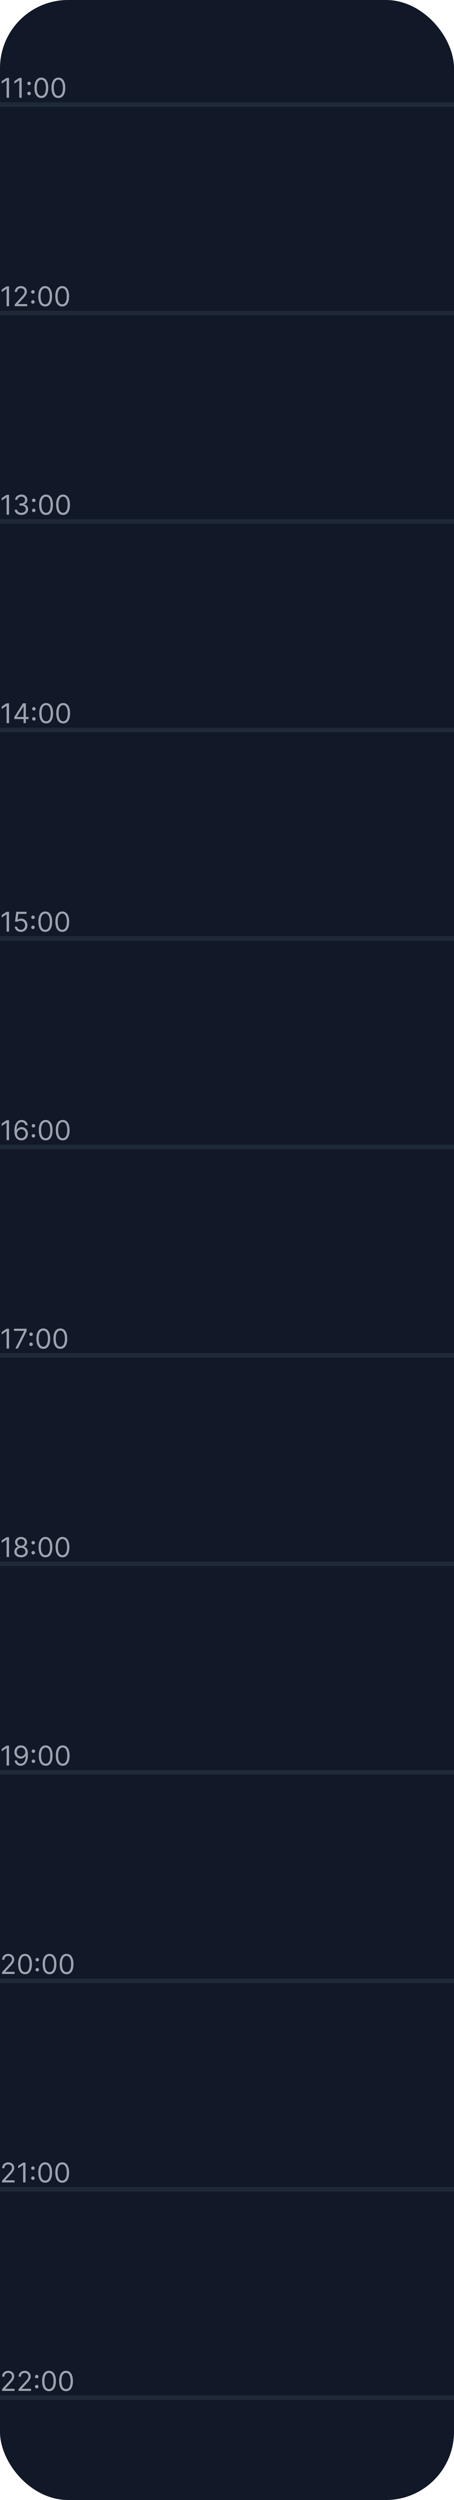 <svg width="200" height="1100" viewBox="0 0 200 1100" fill="none" xmlns="http://www.w3.org/2000/svg">
<g clip-path="url(#clip0_1_2)">
<rect width="200" height="1100" rx="30" fill="#111827"/>
<line y1="46" x2="200" y2="46" stroke="#1F2937" stroke-width="2"/>
<path d="M3.972 34.273V43H2.915V35.381H2.864L0.733 36.795V35.722L2.915 34.273H3.972ZM9.55 34.273V43H8.493V35.381H8.442L6.311 36.795V35.722L8.493 34.273H9.55ZM12.81 41.883C12.599 41.883 12.419 41.808 12.268 41.658C12.118 41.507 12.043 41.327 12.043 41.117C12.043 40.906 12.118 40.726 12.268 40.575C12.419 40.425 12.599 40.349 12.81 40.349C13.02 40.349 13.2 40.425 13.351 40.575C13.501 40.726 13.577 40.906 13.577 41.117C13.577 41.256 13.541 41.383 13.47 41.5C13.402 41.617 13.31 41.71 13.193 41.781C13.079 41.849 12.952 41.883 12.81 41.883ZM12.81 37.469C12.599 37.469 12.419 37.394 12.268 37.243C12.118 37.092 12.043 36.912 12.043 36.702C12.043 36.492 12.118 36.311 12.268 36.16C12.419 36.01 12.599 35.935 12.81 35.935C13.02 35.935 13.2 36.01 13.351 36.16C13.501 36.311 13.577 36.492 13.577 36.702C13.577 36.841 13.541 36.969 13.47 37.085C13.402 37.202 13.31 37.295 13.193 37.367C13.079 37.435 12.952 37.469 12.81 37.469ZM18.211 43.119C17.569 43.119 17.022 42.945 16.57 42.595C16.119 42.243 15.773 41.733 15.535 41.065C15.296 40.395 15.177 39.585 15.177 38.636C15.177 37.693 15.296 36.888 15.535 36.22C15.776 35.55 16.123 35.038 16.575 34.686C17.029 34.331 17.575 34.153 18.211 34.153C18.847 34.153 19.391 34.331 19.843 34.686C20.298 35.038 20.644 35.55 20.883 36.22C21.124 36.888 21.245 37.693 21.245 38.636C21.245 39.585 21.126 40.395 20.887 41.065C20.648 41.733 20.303 42.243 19.852 42.595C19.4 42.945 18.853 43.119 18.211 43.119ZM18.211 42.182C18.847 42.182 19.342 41.875 19.694 41.261C20.046 40.648 20.222 39.773 20.222 38.636C20.222 37.881 20.141 37.237 19.979 36.706C19.82 36.175 19.59 35.77 19.289 35.492C18.991 35.213 18.631 35.074 18.211 35.074C17.58 35.074 17.087 35.385 16.732 36.007C16.377 36.626 16.2 37.503 16.2 38.636C16.2 39.392 16.279 40.034 16.438 40.562C16.597 41.091 16.826 41.493 17.124 41.769C17.425 42.044 17.788 42.182 18.211 42.182ZM25.711 43.119C25.069 43.119 24.522 42.945 24.07 42.595C23.619 42.243 23.273 41.733 23.035 41.065C22.796 40.395 22.677 39.585 22.677 38.636C22.677 37.693 22.796 36.888 23.035 36.22C23.276 35.55 23.623 35.038 24.075 34.686C24.529 34.331 25.075 34.153 25.711 34.153C26.347 34.153 26.891 34.331 27.343 34.686C27.798 35.038 28.144 35.55 28.383 36.22C28.624 36.888 28.745 37.693 28.745 38.636C28.745 39.585 28.626 40.395 28.387 41.065C28.148 41.733 27.803 42.243 27.352 42.595C26.9 42.945 26.353 43.119 25.711 43.119ZM25.711 42.182C26.347 42.182 26.842 41.875 27.194 41.261C27.546 40.648 27.722 39.773 27.722 38.636C27.722 37.881 27.641 37.237 27.479 36.706C27.32 36.175 27.09 35.77 26.789 35.492C26.491 35.213 26.131 35.074 25.711 35.074C25.08 35.074 24.587 35.385 24.232 36.007C23.877 36.626 23.7 37.503 23.7 38.636C23.7 39.392 23.779 40.034 23.938 40.562C24.097 41.091 24.326 41.493 24.624 41.769C24.925 42.044 25.288 42.182 25.711 42.182Z" fill="#9CA3AF"/>
<line y1="137.727" x2="200" y2="137.727" stroke="#1F2937" stroke-width="2"/>
<path d="M3.972 126V134.727H2.915V127.108H2.864L0.733 128.523V127.449L2.915 126H3.972ZM6.482 134.727V133.96L9.362 130.807C9.7 130.437 9.979 130.116 10.197 129.844C10.416 129.568 10.578 129.31 10.683 129.068C10.791 128.824 10.845 128.568 10.845 128.301C10.845 127.994 10.771 127.729 10.624 127.504C10.479 127.28 10.28 127.107 10.027 126.984C9.774 126.862 9.49 126.801 9.175 126.801C8.839 126.801 8.547 126.871 8.297 127.01C8.05 127.146 7.858 127.338 7.722 127.585C7.588 127.832 7.521 128.122 7.521 128.455H6.516C6.516 127.943 6.634 127.494 6.869 127.108C7.105 126.722 7.426 126.42 7.832 126.205C8.241 125.989 8.7 125.881 9.209 125.881C9.72 125.881 10.173 125.989 10.568 126.205C10.963 126.42 11.273 126.712 11.497 127.078C11.722 127.445 11.834 127.852 11.834 128.301C11.834 128.622 11.776 128.936 11.659 129.243C11.546 129.547 11.347 129.886 11.062 130.261C10.781 130.634 10.391 131.088 9.891 131.625L7.93 133.722V133.79H11.987V134.727H6.482ZM14.497 133.611C14.287 133.611 14.107 133.536 13.956 133.385C13.805 133.234 13.73 133.054 13.73 132.844C13.73 132.634 13.805 132.453 13.956 132.303C14.107 132.152 14.287 132.077 14.497 132.077C14.707 132.077 14.888 132.152 15.038 132.303C15.189 132.453 15.264 132.634 15.264 132.844C15.264 132.983 15.229 133.111 15.158 133.227C15.089 133.344 14.997 133.437 14.881 133.509C14.767 133.577 14.639 133.611 14.497 133.611ZM14.497 129.196C14.287 129.196 14.107 129.121 13.956 128.97C13.805 128.82 13.73 128.639 13.73 128.429C13.73 128.219 13.805 128.038 13.956 127.888C14.107 127.737 14.287 127.662 14.497 127.662C14.707 127.662 14.888 127.737 15.038 127.888C15.189 128.038 15.264 128.219 15.264 128.429C15.264 128.568 15.229 128.696 15.158 128.812C15.089 128.929 14.997 129.023 14.881 129.094C14.767 129.162 14.639 129.196 14.497 129.196ZM19.898 134.847C19.256 134.847 18.709 134.672 18.258 134.322C17.806 133.97 17.461 133.46 17.222 132.793C16.984 132.122 16.864 131.312 16.864 130.364C16.864 129.42 16.984 128.615 17.222 127.947C17.464 127.277 17.81 126.766 18.262 126.413C18.717 126.058 19.262 125.881 19.898 125.881C20.535 125.881 21.079 126.058 21.53 126.413C21.985 126.766 22.332 127.277 22.57 127.947C22.812 128.615 22.933 129.42 22.933 130.364C22.933 131.312 22.813 132.122 22.575 132.793C22.336 133.46 21.991 133.97 21.539 134.322C21.087 134.672 20.541 134.847 19.898 134.847ZM19.898 133.909C20.535 133.909 21.029 133.602 21.381 132.989C21.734 132.375 21.91 131.5 21.91 130.364C21.91 129.608 21.829 128.964 21.667 128.433C21.508 127.902 21.278 127.497 20.977 127.219C20.678 126.94 20.319 126.801 19.898 126.801C19.268 126.801 18.775 127.112 18.42 127.734C18.065 128.354 17.887 129.23 17.887 130.364C17.887 131.119 17.967 131.761 18.126 132.29C18.285 132.818 18.514 133.22 18.812 133.496C19.113 133.771 19.475 133.909 19.898 133.909ZM27.398 134.847C26.756 134.847 26.209 134.672 25.758 134.322C25.306 133.97 24.961 133.46 24.722 132.793C24.484 132.122 24.364 131.312 24.364 130.364C24.364 129.42 24.484 128.615 24.722 127.947C24.964 127.277 25.31 126.766 25.762 126.413C26.217 126.058 26.762 125.881 27.398 125.881C28.035 125.881 28.579 126.058 29.03 126.413C29.485 126.766 29.832 127.277 30.07 127.947C30.312 128.615 30.433 129.42 30.433 130.364C30.433 131.312 30.313 132.122 30.075 132.793C29.836 133.46 29.491 133.97 29.039 134.322C28.587 134.672 28.041 134.847 27.398 134.847ZM27.398 133.909C28.035 133.909 28.529 133.602 28.881 132.989C29.234 132.375 29.41 131.5 29.41 130.364C29.41 129.608 29.329 128.964 29.167 128.433C29.008 127.902 28.778 127.497 28.477 127.219C28.178 126.94 27.819 126.801 27.398 126.801C26.768 126.801 26.275 127.112 25.92 127.734C25.565 128.354 25.387 129.23 25.387 130.364C25.387 131.119 25.467 131.761 25.626 132.29C25.785 132.818 26.014 133.22 26.312 133.496C26.613 133.771 26.975 133.909 27.398 133.909Z" fill="#9CA3AF"/>
<line y1="229.455" x2="200" y2="229.455" stroke="#1F2937" stroke-width="2"/>
<path d="M3.972 217.727V226.455H2.915V218.835H2.864L0.733 220.25V219.176L2.915 217.727H3.972ZM9.43 226.574C8.868 226.574 8.366 226.477 7.926 226.284C7.489 226.091 7.141 225.822 6.882 225.479C6.626 225.132 6.487 224.73 6.464 224.273H7.538C7.561 224.554 7.658 224.797 7.828 225.001C7.999 225.203 8.222 225.359 8.497 225.47C8.773 225.581 9.078 225.636 9.413 225.636C9.788 225.636 10.121 225.571 10.411 225.44C10.7 225.31 10.928 225.128 11.092 224.895C11.257 224.662 11.339 224.392 11.339 224.085C11.339 223.764 11.26 223.482 11.101 223.237C10.942 222.99 10.709 222.797 10.402 222.658C10.095 222.518 9.72 222.449 9.277 222.449H8.578V221.511H9.277C9.624 221.511 9.928 221.449 10.189 221.324C10.453 221.199 10.659 221.023 10.807 220.795C10.957 220.568 11.033 220.301 11.033 219.994C11.033 219.699 10.967 219.442 10.837 219.223C10.706 219.004 10.521 218.834 10.283 218.712C10.047 218.589 9.768 218.528 9.447 218.528C9.146 218.528 8.862 218.584 8.595 218.695C8.331 218.803 8.115 218.96 7.947 219.168C7.78 219.372 7.689 219.619 7.675 219.909H6.652C6.669 219.452 6.807 219.051 7.065 218.707C7.324 218.361 7.662 218.091 8.08 217.898C8.5 217.705 8.962 217.608 9.464 217.608C10.004 217.608 10.467 217.717 10.854 217.936C11.24 218.152 11.537 218.437 11.744 218.793C11.952 219.148 12.055 219.531 12.055 219.943C12.055 220.435 11.926 220.854 11.668 221.2C11.412 221.547 11.064 221.787 10.624 221.92V221.989C11.175 222.08 11.605 222.314 11.915 222.692C12.224 223.067 12.379 223.531 12.379 224.085C12.379 224.56 12.25 224.986 11.992 225.364C11.736 225.739 11.386 226.034 10.943 226.25C10.5 226.466 9.996 226.574 9.43 226.574ZM14.872 225.338C14.662 225.338 14.482 225.263 14.331 225.112C14.18 224.962 14.105 224.781 14.105 224.571C14.105 224.361 14.18 224.18 14.331 224.03C14.482 223.879 14.662 223.804 14.872 223.804C15.082 223.804 15.263 223.879 15.413 224.03C15.564 224.18 15.639 224.361 15.639 224.571C15.639 224.71 15.604 224.838 15.533 224.955C15.464 225.071 15.372 225.165 15.256 225.236C15.142 225.304 15.014 225.338 14.872 225.338ZM14.872 220.923C14.662 220.923 14.482 220.848 14.331 220.697C14.18 220.547 14.105 220.366 14.105 220.156C14.105 219.946 14.18 219.766 14.331 219.615C14.482 219.464 14.662 219.389 14.872 219.389C15.082 219.389 15.263 219.464 15.413 219.615C15.564 219.766 15.639 219.946 15.639 220.156C15.639 220.295 15.604 220.423 15.533 220.54C15.464 220.656 15.372 220.75 15.256 220.821C15.142 220.889 15.014 220.923 14.872 220.923ZM20.273 226.574C19.631 226.574 19.084 226.399 18.633 226.05C18.181 225.697 17.836 225.187 17.597 224.52C17.359 223.849 17.239 223.04 17.239 222.091C17.239 221.148 17.359 220.342 17.597 219.675C17.839 219.004 18.185 218.493 18.637 218.141C19.092 217.786 19.637 217.608 20.273 217.608C20.91 217.608 21.454 217.786 21.905 218.141C22.36 218.493 22.707 219.004 22.945 219.675C23.187 220.342 23.308 221.148 23.308 222.091C23.308 223.04 23.188 223.849 22.95 224.52C22.711 225.187 22.366 225.697 21.914 226.05C21.462 226.399 20.916 226.574 20.273 226.574ZM20.273 225.636C20.91 225.636 21.404 225.33 21.756 224.716C22.109 224.102 22.285 223.227 22.285 222.091C22.285 221.335 22.204 220.692 22.042 220.161C21.883 219.629 21.653 219.224 21.352 218.946C21.053 218.668 20.694 218.528 20.273 218.528C19.643 218.528 19.15 218.839 18.795 219.462C18.44 220.081 18.262 220.957 18.262 222.091C18.262 222.847 18.342 223.489 18.501 224.017C18.66 224.545 18.889 224.947 19.187 225.223C19.488 225.499 19.85 225.636 20.273 225.636ZM27.773 226.574C27.131 226.574 26.584 226.399 26.133 226.05C25.681 225.697 25.336 225.187 25.097 224.52C24.859 223.849 24.739 223.04 24.739 222.091C24.739 221.148 24.859 220.342 25.097 219.675C25.339 219.004 25.685 218.493 26.137 218.141C26.592 217.786 27.137 217.608 27.773 217.608C28.41 217.608 28.954 217.786 29.405 218.141C29.86 218.493 30.207 219.004 30.445 219.675C30.687 220.342 30.808 221.148 30.808 222.091C30.808 223.04 30.688 223.849 30.45 224.52C30.211 225.187 29.866 225.697 29.414 226.05C28.962 226.399 28.416 226.574 27.773 226.574ZM27.773 225.636C28.41 225.636 28.904 225.33 29.256 224.716C29.609 224.102 29.785 223.227 29.785 222.091C29.785 221.335 29.704 220.692 29.542 220.161C29.383 219.629 29.153 219.224 28.852 218.946C28.553 218.668 28.194 218.528 27.773 218.528C27.143 218.528 26.65 218.839 26.295 219.462C25.94 220.081 25.762 220.957 25.762 222.091C25.762 222.847 25.842 223.489 26.001 224.017C26.16 224.545 26.389 224.947 26.687 225.223C26.988 225.499 27.35 225.636 27.773 225.636Z" fill="#9CA3AF"/>
<line y1="321.182" x2="200" y2="321.182" stroke="#1F2937" stroke-width="2"/>
<path d="M3.972 309.455V318.182H2.915V310.563H2.864L0.733 311.977V310.903L2.915 309.455H3.972ZM6.277 316.392V315.523L10.112 309.455H10.743V310.801H10.317L7.419 315.386V315.455H12.584V316.392H6.277ZM10.385 318.182V316.128V315.723V309.455H11.391V318.182H10.385ZM14.931 317.065C14.72 317.065 14.54 316.99 14.39 316.839C14.239 316.689 14.164 316.509 14.164 316.298C14.164 316.088 14.239 315.908 14.39 315.757C14.54 315.607 14.72 315.531 14.931 315.531C15.141 315.531 15.321 315.607 15.472 315.757C15.623 315.908 15.698 316.088 15.698 316.298C15.698 316.438 15.662 316.565 15.591 316.682C15.523 316.798 15.431 316.892 15.314 316.963C15.201 317.031 15.073 317.065 14.931 317.065ZM14.931 312.651C14.72 312.651 14.54 312.575 14.39 312.425C14.239 312.274 14.164 312.094 14.164 311.884C14.164 311.673 14.239 311.493 14.39 311.342C14.54 311.192 14.72 311.116 14.931 311.116C15.141 311.116 15.321 311.192 15.472 311.342C15.623 311.493 15.698 311.673 15.698 311.884C15.698 312.023 15.662 312.151 15.591 312.267C15.523 312.384 15.431 312.477 15.314 312.548C15.201 312.616 15.073 312.651 14.931 312.651ZM20.332 318.301C19.69 318.301 19.143 318.126 18.691 317.777C18.24 317.425 17.895 316.915 17.656 316.247C17.417 315.577 17.298 314.767 17.298 313.818C17.298 312.875 17.417 312.07 17.656 311.402C17.897 310.732 18.244 310.22 18.696 309.868C19.15 309.513 19.696 309.335 20.332 309.335C20.968 309.335 21.512 309.513 21.964 309.868C22.419 310.22 22.765 310.732 23.004 311.402C23.245 312.07 23.366 312.875 23.366 313.818C23.366 314.767 23.247 315.577 23.008 316.247C22.77 316.915 22.424 317.425 21.973 317.777C21.521 318.126 20.974 318.301 20.332 318.301ZM20.332 317.364C20.968 317.364 21.463 317.057 21.815 316.443C22.167 315.83 22.343 314.955 22.343 313.818C22.343 313.063 22.262 312.419 22.101 311.888C21.941 311.357 21.711 310.952 21.41 310.673C21.112 310.395 20.753 310.256 20.332 310.256C19.701 310.256 19.209 310.567 18.853 311.189C18.498 311.808 18.321 312.685 18.321 313.818C18.321 314.574 18.4 315.216 18.559 315.744C18.718 316.273 18.947 316.675 19.245 316.95C19.547 317.226 19.909 317.364 20.332 317.364ZM27.832 318.301C27.19 318.301 26.643 318.126 26.191 317.777C25.74 317.425 25.395 316.915 25.156 316.247C24.917 315.577 24.798 314.767 24.798 313.818C24.798 312.875 24.917 312.07 25.156 311.402C25.397 310.732 25.744 310.22 26.196 309.868C26.65 309.513 27.196 309.335 27.832 309.335C28.468 309.335 29.012 309.513 29.464 309.868C29.919 310.22 30.265 310.732 30.504 311.402C30.745 312.07 30.866 312.875 30.866 313.818C30.866 314.767 30.747 315.577 30.508 316.247C30.27 316.915 29.924 317.425 29.473 317.777C29.021 318.126 28.474 318.301 27.832 318.301ZM27.832 317.364C28.468 317.364 28.963 317.057 29.315 316.443C29.667 315.83 29.843 314.955 29.843 313.818C29.843 313.063 29.762 312.419 29.601 311.888C29.441 311.357 29.211 310.952 28.91 310.673C28.612 310.395 28.253 310.256 27.832 310.256C27.201 310.256 26.709 310.567 26.353 311.189C25.998 311.808 25.821 312.685 25.821 313.818C25.821 314.574 25.9 315.216 26.059 315.744C26.218 316.273 26.447 316.675 26.745 316.95C27.047 317.226 27.409 317.364 27.832 317.364Z" fill="#9CA3AF"/>
<line y1="412.909" x2="200" y2="412.909" stroke="#1F2937" stroke-width="2"/>
<path d="M3.972 401.182V409.909H2.915V402.29H2.864L0.733 403.705V402.631L2.915 401.182H3.972ZM9.209 410.028C8.709 410.028 8.259 409.929 7.858 409.73C7.457 409.531 7.136 409.259 6.895 408.912C6.653 408.565 6.521 408.17 6.499 407.727H7.521C7.561 408.122 7.74 408.449 8.058 408.707C8.379 408.963 8.763 409.091 9.209 409.091C9.567 409.091 9.885 409.007 10.163 408.839C10.445 408.672 10.665 408.442 10.824 408.149C10.986 407.854 11.067 407.52 11.067 407.148C11.067 406.767 10.983 406.428 10.815 406.129C10.651 405.828 10.423 405.591 10.133 405.418C9.844 405.244 9.513 405.156 9.141 405.153C8.874 405.151 8.599 405.192 8.318 405.277C8.037 405.359 7.805 405.466 7.624 405.597L6.635 405.477L7.163 401.182H11.697V402.119H8.05L7.743 404.693H7.794C7.973 404.551 8.197 404.433 8.467 404.339C8.737 404.246 9.018 404.199 9.311 404.199C9.845 404.199 10.321 404.327 10.739 404.582C11.159 404.835 11.489 405.182 11.727 405.622C11.969 406.062 12.089 406.565 12.089 407.131C12.089 407.687 11.964 408.185 11.714 408.622C11.467 409.057 11.126 409.401 10.692 409.653C10.257 409.903 9.763 410.028 9.209 410.028ZM14.532 408.793C14.322 408.793 14.142 408.717 13.991 408.567C13.841 408.416 13.765 408.236 13.765 408.026C13.765 407.815 13.841 407.635 13.991 407.484C14.142 407.334 14.322 407.259 14.532 407.259C14.742 407.259 14.923 407.334 15.073 407.484C15.224 407.635 15.299 407.815 15.299 408.026C15.299 408.165 15.264 408.293 15.193 408.409C15.125 408.526 15.032 408.619 14.916 408.69C14.802 408.759 14.674 408.793 14.532 408.793ZM14.532 404.378C14.322 404.378 14.142 404.303 13.991 404.152C13.841 404.001 13.765 403.821 13.765 403.611C13.765 403.401 13.841 403.22 13.991 403.07C14.142 402.919 14.322 402.844 14.532 402.844C14.742 402.844 14.923 402.919 15.073 403.07C15.224 403.22 15.299 403.401 15.299 403.611C15.299 403.75 15.264 403.878 15.193 403.994C15.125 404.111 15.032 404.205 14.916 404.276C14.802 404.344 14.674 404.378 14.532 404.378ZM19.934 410.028C19.291 410.028 18.745 409.854 18.293 409.504C17.841 409.152 17.496 408.642 17.258 407.974C17.019 407.304 16.899 406.494 16.899 405.545C16.899 404.602 17.019 403.797 17.258 403.129C17.499 402.459 17.846 401.947 18.297 401.595C18.752 401.24 19.297 401.062 19.934 401.062C20.57 401.062 21.114 401.24 21.566 401.595C22.02 401.947 22.367 402.459 22.605 403.129C22.847 403.797 22.968 404.602 22.968 405.545C22.968 406.494 22.848 407.304 22.61 407.974C22.371 408.642 22.026 409.152 21.574 409.504C21.122 409.854 20.576 410.028 19.934 410.028ZM19.934 409.091C20.57 409.091 21.064 408.784 21.416 408.17C21.769 407.557 21.945 406.682 21.945 405.545C21.945 404.79 21.864 404.146 21.702 403.615C21.543 403.084 21.313 402.679 21.012 402.401C20.713 402.122 20.354 401.983 19.934 401.983C19.303 401.983 18.81 402.294 18.455 402.916C18.1 403.536 17.922 404.412 17.922 405.545C17.922 406.301 18.002 406.943 18.161 407.472C18.32 408 18.549 408.402 18.847 408.678C19.148 408.953 19.51 409.091 19.934 409.091ZM27.434 410.028C26.791 410.028 26.245 409.854 25.793 409.504C25.341 409.152 24.996 408.642 24.758 407.974C24.519 407.304 24.399 406.494 24.399 405.545C24.399 404.602 24.519 403.797 24.758 403.129C24.999 402.459 25.346 401.947 25.797 401.595C26.252 401.24 26.797 401.062 27.434 401.062C28.07 401.062 28.614 401.24 29.066 401.595C29.52 401.947 29.867 402.459 30.105 403.129C30.347 403.797 30.468 404.602 30.468 405.545C30.468 406.494 30.348 407.304 30.11 407.974C29.871 408.642 29.526 409.152 29.074 409.504C28.622 409.854 28.076 410.028 27.434 410.028ZM27.434 409.091C28.07 409.091 28.564 408.784 28.916 408.17C29.269 407.557 29.445 406.682 29.445 405.545C29.445 404.79 29.364 404.146 29.202 403.615C29.043 403.084 28.813 402.679 28.512 402.401C28.213 402.122 27.854 401.983 27.434 401.983C26.803 401.983 26.31 402.294 25.955 402.916C25.6 403.536 25.422 404.412 25.422 405.545C25.422 406.301 25.502 406.943 25.661 407.472C25.82 408 26.049 408.402 26.347 408.678C26.648 408.953 27.01 409.091 27.434 409.091Z" fill="#9CA3AF"/>
<line y1="504.636" x2="200" y2="504.636" stroke="#1F2937" stroke-width="2"/>
<path d="M3.972 492.909V501.636H2.915V494.017H2.864L0.733 495.432V494.358L2.915 492.909H3.972ZM9.379 501.756C9.021 501.75 8.663 501.682 8.305 501.551C7.947 501.42 7.621 501.2 7.325 500.891C7.03 500.578 6.793 500.156 6.614 499.625C6.435 499.091 6.345 498.42 6.345 497.614C6.345 496.841 6.418 496.156 6.562 495.56C6.707 494.96 6.918 494.456 7.193 494.047C7.469 493.635 7.801 493.322 8.19 493.109C8.582 492.896 9.024 492.79 9.516 492.79C10.004 492.79 10.439 492.888 10.82 493.084C11.203 493.277 11.516 493.547 11.757 493.893C11.999 494.24 12.155 494.639 12.226 495.091H11.186C11.089 494.699 10.902 494.374 10.624 494.115C10.345 493.857 9.976 493.727 9.516 493.727C8.839 493.727 8.307 494.021 7.918 494.609C7.531 495.197 7.337 496.023 7.334 497.085H7.402C7.561 496.844 7.75 496.638 7.969 496.467C8.19 496.294 8.435 496.161 8.702 496.067C8.969 495.973 9.251 495.926 9.55 495.926C10.05 495.926 10.507 496.051 10.922 496.301C11.337 496.548 11.669 496.891 11.919 497.328C12.169 497.763 12.294 498.261 12.294 498.824C12.294 499.364 12.173 499.858 11.932 500.307C11.69 500.753 11.351 501.108 10.913 501.372C10.479 501.634 9.967 501.761 9.379 501.756ZM9.379 500.818C9.737 500.818 10.058 500.729 10.342 500.55C10.629 500.371 10.855 500.131 11.02 499.83C11.188 499.528 11.271 499.193 11.271 498.824C11.271 498.463 11.19 498.135 11.028 497.839C10.869 497.541 10.649 497.304 10.368 497.128C10.089 496.952 9.771 496.864 9.413 496.864C9.143 496.864 8.892 496.918 8.659 497.026C8.426 497.131 8.222 497.276 8.045 497.46C7.872 497.645 7.736 497.857 7.636 498.095C7.537 498.331 7.487 498.58 7.487 498.841C7.487 499.187 7.568 499.511 7.73 499.812C7.895 500.114 8.119 500.357 8.403 500.541C8.69 500.726 9.016 500.818 9.379 500.818ZM14.72 500.52C14.51 500.52 14.329 500.445 14.179 500.294C14.028 500.143 13.953 499.963 13.953 499.753C13.953 499.543 14.028 499.362 14.179 499.212C14.329 499.061 14.51 498.986 14.72 498.986C14.93 498.986 15.11 499.061 15.261 499.212C15.412 499.362 15.487 499.543 15.487 499.753C15.487 499.892 15.451 500.02 15.38 500.136C15.312 500.253 15.22 500.347 15.103 500.418C14.99 500.486 14.862 500.52 14.72 500.52ZM14.72 496.105C14.51 496.105 14.329 496.03 14.179 495.879C14.028 495.729 13.953 495.548 13.953 495.338C13.953 495.128 14.028 494.947 14.179 494.797C14.329 494.646 14.51 494.571 14.72 494.571C14.93 494.571 15.11 494.646 15.261 494.797C15.412 494.947 15.487 495.128 15.487 495.338C15.487 495.477 15.451 495.605 15.38 495.722C15.312 495.838 15.22 495.932 15.103 496.003C14.99 496.071 14.862 496.105 14.72 496.105ZM20.121 501.756C19.479 501.756 18.932 501.581 18.48 501.232C18.029 500.879 17.684 500.369 17.445 499.702C17.206 499.031 17.087 498.222 17.087 497.273C17.087 496.33 17.206 495.524 17.445 494.857C17.686 494.186 18.033 493.675 18.485 493.322C18.939 492.967 19.485 492.79 20.121 492.79C20.758 492.79 21.302 492.967 21.753 493.322C22.208 493.675 22.554 494.186 22.793 494.857C23.034 495.524 23.155 496.33 23.155 497.273C23.155 498.222 23.036 499.031 22.797 499.702C22.559 500.369 22.213 500.879 21.762 501.232C21.31 501.581 20.763 501.756 20.121 501.756ZM20.121 500.818C20.758 500.818 21.252 500.511 21.604 499.898C21.956 499.284 22.133 498.409 22.133 497.273C22.133 496.517 22.052 495.874 21.89 495.342C21.73 494.811 21.5 494.406 21.199 494.128C20.901 493.849 20.541 493.71 20.121 493.71C19.49 493.71 18.997 494.021 18.642 494.643C18.287 495.263 18.11 496.139 18.11 497.273C18.11 498.028 18.189 498.67 18.348 499.199C18.508 499.727 18.736 500.129 19.034 500.405C19.336 500.68 19.698 500.818 20.121 500.818ZM27.621 501.756C26.979 501.756 26.432 501.581 25.98 501.232C25.529 500.879 25.184 500.369 24.945 499.702C24.706 499.031 24.587 498.222 24.587 497.273C24.587 496.33 24.706 495.524 24.945 494.857C25.186 494.186 25.533 493.675 25.985 493.322C26.439 492.967 26.985 492.79 27.621 492.79C28.258 492.79 28.802 492.967 29.253 493.322C29.708 493.675 30.054 494.186 30.293 494.857C30.534 495.524 30.655 496.33 30.655 497.273C30.655 498.222 30.536 499.031 30.297 499.702C30.059 500.369 29.713 500.879 29.262 501.232C28.81 501.581 28.263 501.756 27.621 501.756ZM27.621 500.818C28.258 500.818 28.752 500.511 29.104 499.898C29.456 499.284 29.633 498.409 29.633 497.273C29.633 496.517 29.552 495.874 29.39 495.342C29.23 494.811 29 494.406 28.699 494.128C28.401 493.849 28.041 493.71 27.621 493.71C26.99 493.71 26.497 494.021 26.142 494.643C25.787 495.263 25.61 496.139 25.61 497.273C25.61 498.028 25.689 498.67 25.848 499.199C26.008 499.727 26.236 500.129 26.534 500.405C26.836 500.68 27.198 500.818 27.621 500.818Z" fill="#9CA3AF"/>
<line y1="596.364" x2="200" y2="596.364" stroke="#1F2937" stroke-width="2"/>
<path d="M3.972 584.636V593.364H2.915V585.744H2.864L0.733 587.159V586.085L2.915 584.636H3.972ZM6.754 593.364L10.658 585.642V585.574H6.158V584.636H11.749V585.625L7.862 593.364H6.754ZM13.677 592.247C13.467 592.247 13.286 592.172 13.136 592.021C12.985 591.871 12.91 591.69 12.91 591.48C12.91 591.27 12.985 591.089 13.136 590.939C13.286 590.788 13.467 590.713 13.677 590.713C13.887 590.713 14.068 590.788 14.218 590.939C14.369 591.089 14.444 591.27 14.444 591.48C14.444 591.619 14.408 591.747 14.337 591.864C14.269 591.98 14.177 592.074 14.06 592.145C13.947 592.213 13.819 592.247 13.677 592.247ZM13.677 587.832C13.467 587.832 13.286 587.757 13.136 587.607C12.985 587.456 12.91 587.276 12.91 587.065C12.91 586.855 12.985 586.675 13.136 586.524C13.286 586.374 13.467 586.298 13.677 586.298C13.887 586.298 14.068 586.374 14.218 586.524C14.369 586.675 14.444 586.855 14.444 587.065C14.444 587.205 14.408 587.332 14.337 587.449C14.269 587.565 14.177 587.659 14.06 587.73C13.947 587.798 13.819 587.832 13.677 587.832ZM19.078 593.483C18.436 593.483 17.889 593.308 17.438 592.959C16.986 592.607 16.641 592.097 16.402 591.429C16.163 590.759 16.044 589.949 16.044 589C16.044 588.057 16.163 587.251 16.402 586.584C16.643 585.913 16.99 585.402 17.442 585.05C17.896 584.695 18.442 584.517 19.078 584.517C19.715 584.517 20.259 584.695 20.71 585.05C21.165 585.402 21.511 585.913 21.75 586.584C21.991 587.251 22.112 588.057 22.112 589C22.112 589.949 21.993 590.759 21.754 591.429C21.516 592.097 21.171 592.607 20.719 592.959C20.267 593.308 19.72 593.483 19.078 593.483ZM19.078 592.545C19.715 592.545 20.209 592.239 20.561 591.625C20.913 591.011 21.09 590.136 21.09 589C21.09 588.244 21.009 587.601 20.847 587.07C20.688 586.538 20.457 586.134 20.156 585.855C19.858 585.577 19.499 585.438 19.078 585.438C18.447 585.438 17.954 585.749 17.599 586.371C17.244 586.99 17.067 587.866 17.067 589C17.067 589.756 17.146 590.398 17.305 590.926C17.465 591.455 17.693 591.857 17.991 592.132C18.293 592.408 18.655 592.545 19.078 592.545ZM26.578 593.483C25.936 593.483 25.389 593.308 24.938 592.959C24.486 592.607 24.141 592.097 23.902 591.429C23.663 590.759 23.544 589.949 23.544 589C23.544 588.057 23.663 587.251 23.902 586.584C24.143 585.913 24.49 585.402 24.942 585.05C25.396 584.695 25.942 584.517 26.578 584.517C27.215 584.517 27.759 584.695 28.21 585.05C28.665 585.402 29.011 585.913 29.25 586.584C29.491 587.251 29.612 588.057 29.612 589C29.612 589.949 29.493 590.759 29.254 591.429C29.016 592.097 28.671 592.607 28.219 592.959C27.767 593.308 27.22 593.483 26.578 593.483ZM26.578 592.545C27.215 592.545 27.709 592.239 28.061 591.625C28.413 591.011 28.59 590.136 28.59 589C28.59 588.244 28.509 587.601 28.347 587.07C28.188 586.538 27.957 586.134 27.656 585.855C27.358 585.577 26.999 585.438 26.578 585.438C25.947 585.438 25.454 585.749 25.099 586.371C24.744 586.99 24.567 587.866 24.567 589C24.567 589.756 24.646 590.398 24.805 590.926C24.965 591.455 25.193 591.857 25.491 592.132C25.793 592.408 26.155 592.545 26.578 592.545Z" fill="#9CA3AF"/>
<line y1="688.091" x2="200" y2="688.091" stroke="#1F2937" stroke-width="2"/>
<path d="M3.972 676.364V685.091H2.915V677.472H2.864L0.733 678.886V677.813L2.915 676.364H3.972ZM9.277 685.21C8.692 685.21 8.175 685.107 7.726 684.899C7.28 684.689 6.932 684.401 6.682 684.034C6.432 683.665 6.308 683.244 6.311 682.773C6.308 682.403 6.381 682.063 6.528 681.75C6.676 681.435 6.878 681.172 7.134 680.962C7.392 680.749 7.68 680.614 7.999 680.557V680.506C7.581 680.398 7.249 680.163 7.001 679.803C6.754 679.439 6.632 679.026 6.635 678.563C6.632 678.119 6.744 677.723 6.972 677.374C7.199 677.024 7.511 676.749 7.909 676.547C8.31 676.345 8.766 676.244 9.277 676.244C9.783 676.244 10.234 676.345 10.632 676.547C11.03 676.749 11.342 677.024 11.57 677.374C11.8 677.723 11.916 678.119 11.919 678.563C11.916 679.026 11.79 679.439 11.54 679.803C11.293 680.163 10.964 680.398 10.555 680.506V680.557C10.871 680.614 11.155 680.749 11.408 680.962C11.661 681.172 11.862 681.435 12.013 681.75C12.163 682.063 12.24 682.403 12.243 682.773C12.24 683.244 12.112 683.665 11.859 684.034C11.609 684.401 11.261 684.689 10.815 684.899C10.372 685.107 9.859 685.21 9.277 685.21ZM9.277 684.273C9.672 684.273 10.013 684.209 10.3 684.081C10.587 683.953 10.808 683.773 10.964 683.54C11.121 683.307 11.2 683.034 11.203 682.722C11.2 682.392 11.115 682.101 10.947 681.848C10.78 681.595 10.551 681.396 10.261 681.251C9.974 681.107 9.646 681.034 9.277 681.034C8.905 681.034 8.572 681.107 8.28 681.251C7.99 681.396 7.761 681.595 7.594 681.848C7.429 682.101 7.348 682.392 7.351 682.722C7.348 683.034 7.423 683.307 7.577 683.54C7.733 683.773 7.956 683.953 8.246 684.081C8.536 684.209 8.879 684.273 9.277 684.273ZM9.277 680.131C9.589 680.131 9.866 680.068 10.108 679.943C10.352 679.818 10.544 679.643 10.683 679.419C10.822 679.195 10.893 678.932 10.896 678.631C10.893 678.335 10.824 678.078 10.688 677.859C10.551 677.638 10.362 677.467 10.121 677.348C9.879 677.226 9.598 677.165 9.277 677.165C8.95 677.165 8.665 677.226 8.42 677.348C8.176 677.467 7.987 677.638 7.854 677.859C7.72 678.078 7.655 678.335 7.658 678.631C7.655 678.932 7.722 679.195 7.858 679.419C7.997 679.643 8.189 679.818 8.433 679.943C8.678 680.068 8.959 680.131 9.277 680.131ZM14.626 683.974C14.416 683.974 14.235 683.899 14.085 683.749C13.934 683.598 13.859 683.418 13.859 683.207C13.859 682.997 13.934 682.817 14.085 682.666C14.235 682.516 14.416 682.44 14.626 682.44C14.836 682.44 15.017 682.516 15.167 682.666C15.318 682.817 15.393 682.997 15.393 683.207C15.393 683.347 15.358 683.474 15.287 683.591C15.218 683.707 15.126 683.801 15.01 683.872C14.896 683.94 14.768 683.974 14.626 683.974ZM14.626 679.56C14.416 679.56 14.235 679.484 14.085 679.334C13.934 679.183 13.859 679.003 13.859 678.793C13.859 678.582 13.934 678.402 14.085 678.251C14.235 678.101 14.416 678.026 14.626 678.026C14.836 678.026 15.017 678.101 15.167 678.251C15.318 678.402 15.393 678.582 15.393 678.793C15.393 678.932 15.358 679.06 15.287 679.176C15.218 679.293 15.126 679.386 15.01 679.457C14.896 679.526 14.768 679.56 14.626 679.56ZM20.027 685.21C19.385 685.21 18.838 685.036 18.387 684.686C17.935 684.334 17.59 683.824 17.351 683.156C17.113 682.486 16.993 681.676 16.993 680.727C16.993 679.784 17.113 678.979 17.351 678.311C17.593 677.641 17.939 677.129 18.391 676.777C18.846 676.422 19.391 676.244 20.027 676.244C20.664 676.244 21.208 676.422 21.659 676.777C22.114 677.129 22.461 677.641 22.699 678.311C22.941 678.979 23.061 679.784 23.061 680.727C23.061 681.676 22.942 682.486 22.703 683.156C22.465 683.824 22.12 684.334 21.668 684.686C21.216 685.036 20.669 685.21 20.027 685.21ZM20.027 684.273C20.664 684.273 21.158 683.966 21.51 683.352C21.863 682.739 22.039 681.864 22.039 680.727C22.039 679.972 21.958 679.328 21.796 678.797C21.637 678.266 21.407 677.861 21.105 677.582C20.807 677.304 20.448 677.165 20.027 677.165C19.397 677.165 18.904 677.476 18.549 678.098C18.194 678.717 18.016 679.594 18.016 680.727C18.016 681.483 18.096 682.125 18.255 682.653C18.414 683.182 18.642 683.584 18.941 683.859C19.242 684.135 19.604 684.273 20.027 684.273ZM27.527 685.21C26.885 685.21 26.338 685.036 25.887 684.686C25.435 684.334 25.09 683.824 24.851 683.156C24.613 682.486 24.493 681.676 24.493 680.727C24.493 679.784 24.613 678.979 24.851 678.311C25.093 677.641 25.439 677.129 25.891 676.777C26.346 676.422 26.891 676.244 27.527 676.244C28.164 676.244 28.708 676.422 29.159 676.777C29.614 677.129 29.961 677.641 30.199 678.311C30.441 678.979 30.561 679.784 30.561 680.727C30.561 681.676 30.442 682.486 30.203 683.156C29.965 683.824 29.62 684.334 29.168 684.686C28.716 685.036 28.169 685.21 27.527 685.21ZM27.527 684.273C28.164 684.273 28.658 683.966 29.01 683.352C29.363 682.739 29.539 681.864 29.539 680.727C29.539 679.972 29.458 679.328 29.296 678.797C29.137 678.266 28.907 677.861 28.605 677.582C28.307 677.304 27.948 677.165 27.527 677.165C26.897 677.165 26.404 677.476 26.049 678.098C25.694 678.717 25.516 679.594 25.516 680.727C25.516 681.483 25.596 682.125 25.755 682.653C25.914 683.182 26.142 683.584 26.441 683.859C26.742 684.135 27.104 684.273 27.527 684.273Z" fill="#9CA3AF"/>
<line y1="779.818" x2="200" y2="779.818" stroke="#1F2937" stroke-width="2"/>
<path d="M3.972 768.091V776.818H2.915V769.199H2.864L0.733 770.614V769.54L2.915 768.091H3.972ZM9.26 767.972C9.618 767.974 9.976 768.043 10.334 768.176C10.692 768.31 11.018 768.531 11.314 768.841C11.609 769.148 11.847 769.567 12.026 770.098C12.204 770.629 12.294 771.296 12.294 772.097C12.294 772.872 12.22 773.561 12.072 774.163C11.928 774.763 11.717 775.269 11.442 775.68C11.169 776.092 10.837 776.405 10.445 776.618C10.055 776.831 9.615 776.938 9.124 776.938C8.635 776.938 8.199 776.841 7.815 776.648C7.435 776.452 7.122 776.18 6.878 775.834C6.636 775.484 6.482 775.08 6.413 774.619H7.453C7.547 775.02 7.733 775.351 8.011 775.612C8.293 775.871 8.663 776 9.124 776C9.797 776 10.328 775.706 10.717 775.118C11.109 774.53 11.305 773.699 11.305 772.625H11.237C11.078 772.864 10.889 773.07 10.671 773.243C10.452 773.416 10.209 773.55 9.942 773.644C9.675 773.737 9.391 773.784 9.089 773.784C8.589 773.784 8.131 773.661 7.713 773.413C7.298 773.163 6.966 772.821 6.716 772.386C6.469 771.949 6.345 771.449 6.345 770.886C6.345 770.352 6.464 769.864 6.703 769.421C6.945 768.974 7.283 768.619 7.717 768.355C8.155 768.091 8.669 767.963 9.26 767.972ZM9.26 768.909C8.902 768.909 8.58 768.999 8.293 769.178C8.009 769.354 7.783 769.592 7.615 769.894C7.45 770.192 7.368 770.523 7.368 770.886C7.368 771.25 7.447 771.581 7.607 771.879C7.768 772.175 7.989 772.411 8.267 772.587C8.548 772.76 8.868 772.847 9.226 772.847C9.496 772.847 9.747 772.794 9.98 772.689C10.213 772.581 10.416 772.435 10.589 772.25C10.766 772.063 10.903 771.851 11.003 771.615C11.102 771.376 11.152 771.128 11.152 770.869C11.152 770.528 11.07 770.209 10.905 769.911C10.743 769.612 10.518 769.371 10.232 769.186C9.947 769.001 9.624 768.909 9.26 768.909ZM14.72 775.702C14.51 775.702 14.329 775.626 14.179 775.476C14.028 775.325 13.953 775.145 13.953 774.935C13.953 774.724 14.028 774.544 14.179 774.394C14.329 774.243 14.51 774.168 14.72 774.168C14.93 774.168 15.11 774.243 15.261 774.394C15.412 774.544 15.487 774.724 15.487 774.935C15.487 775.074 15.451 775.202 15.38 775.318C15.312 775.435 15.22 775.528 15.103 775.599C14.99 775.668 14.862 775.702 14.72 775.702ZM14.72 771.287C14.51 771.287 14.329 771.212 14.179 771.061C14.028 770.911 13.953 770.73 13.953 770.52C13.953 770.31 14.028 770.129 14.179 769.979C14.329 769.828 14.51 769.753 14.72 769.753C14.93 769.753 15.11 769.828 15.261 769.979C15.412 770.129 15.487 770.31 15.487 770.52C15.487 770.659 15.451 770.787 15.38 770.903C15.312 771.02 15.22 771.114 15.103 771.185C14.99 771.253 14.862 771.287 14.72 771.287ZM20.121 776.938C19.479 776.938 18.932 776.763 18.48 776.413C18.029 776.061 17.684 775.551 17.445 774.884C17.206 774.213 17.087 773.403 17.087 772.455C17.087 771.511 17.206 770.706 17.445 770.038C17.686 769.368 18.033 768.857 18.485 768.504C18.939 768.149 19.485 767.972 20.121 767.972C20.758 767.972 21.302 768.149 21.753 768.504C22.208 768.857 22.554 769.368 22.793 770.038C23.034 770.706 23.155 771.511 23.155 772.455C23.155 773.403 23.036 774.213 22.797 774.884C22.559 775.551 22.213 776.061 21.762 776.413C21.31 776.763 20.763 776.938 20.121 776.938ZM20.121 776C20.758 776 21.252 775.693 21.604 775.08C21.956 774.466 22.133 773.591 22.133 772.455C22.133 771.699 22.052 771.055 21.89 770.524C21.73 769.993 21.5 769.588 21.199 769.31C20.901 769.031 20.541 768.892 20.121 768.892C19.49 768.892 18.997 769.203 18.642 769.825C18.287 770.445 18.11 771.321 18.11 772.455C18.11 773.21 18.189 773.852 18.348 774.381C18.508 774.909 18.736 775.311 19.034 775.587C19.336 775.862 19.698 776 20.121 776ZM27.621 776.938C26.979 776.938 26.432 776.763 25.98 776.413C25.529 776.061 25.184 775.551 24.945 774.884C24.706 774.213 24.587 773.403 24.587 772.455C24.587 771.511 24.706 770.706 24.945 770.038C25.186 769.368 25.533 768.857 25.985 768.504C26.439 768.149 26.985 767.972 27.621 767.972C28.258 767.972 28.802 768.149 29.253 768.504C29.708 768.857 30.054 769.368 30.293 770.038C30.534 770.706 30.655 771.511 30.655 772.455C30.655 773.403 30.536 774.213 30.297 774.884C30.059 775.551 29.713 776.061 29.262 776.413C28.81 776.763 28.263 776.938 27.621 776.938ZM27.621 776C28.258 776 28.752 775.693 29.104 775.08C29.456 774.466 29.633 773.591 29.633 772.455C29.633 771.699 29.552 771.055 29.39 770.524C29.23 769.993 29 769.588 28.699 769.31C28.401 769.031 28.041 768.892 27.621 768.892C26.99 768.892 26.497 769.203 26.142 769.825C25.787 770.445 25.61 771.321 25.61 772.455C25.61 773.21 25.689 773.852 25.848 774.381C26.008 774.909 26.236 775.311 26.534 775.587C26.836 775.862 27.198 776 27.621 776Z" fill="#9CA3AF"/>
<line y1="871.546" x2="200" y2="871.546" stroke="#1F2937" stroke-width="2"/>
<path d="M0.903 868.546V867.778L3.784 864.625C4.122 864.256 4.401 863.935 4.619 863.662C4.838 863.386 5 863.128 5.105 862.886C5.213 862.642 5.267 862.386 5.267 862.119C5.267 861.813 5.193 861.547 5.045 861.323C4.901 861.098 4.702 860.925 4.449 860.803C4.196 860.68 3.912 860.619 3.597 860.619C3.261 860.619 2.969 860.689 2.719 860.828C2.472 860.965 2.28 861.156 2.143 861.403C2.01 861.651 1.943 861.94 1.943 862.273H0.938C0.938 861.761 1.055 861.313 1.291 860.926C1.527 860.54 1.848 860.239 2.254 860.023C2.663 859.807 3.122 859.699 3.631 859.699C4.142 859.699 4.595 859.807 4.99 860.023C5.385 860.239 5.695 860.53 5.919 860.896C6.143 861.263 6.256 861.671 6.256 862.119C6.256 862.44 6.197 862.754 6.081 863.061C5.967 863.365 5.768 863.705 5.484 864.08C5.203 864.452 4.812 864.906 4.312 865.443L2.352 867.54V867.608H6.409V868.546H0.903ZM11.016 868.665C10.374 868.665 9.827 868.49 9.375 868.141C8.923 867.788 8.578 867.278 8.339 866.611C8.101 865.94 7.982 865.131 7.982 864.182C7.982 863.239 8.101 862.433 8.339 861.766C8.581 861.095 8.928 860.584 9.379 860.232C9.834 859.876 10.379 859.699 11.016 859.699C11.652 859.699 12.196 859.876 12.648 860.232C13.102 860.584 13.449 861.095 13.688 861.766C13.929 862.433 14.05 863.239 14.05 864.182C14.05 865.131 13.93 865.94 13.692 866.611C13.453 867.278 13.108 867.788 12.656 868.141C12.204 868.49 11.658 868.665 11.016 868.665ZM11.016 867.727C11.652 867.727 12.146 867.421 12.499 866.807C12.851 866.193 13.027 865.318 13.027 864.182C13.027 863.426 12.946 862.783 12.784 862.251C12.625 861.72 12.395 861.315 12.094 861.037C11.796 860.759 11.436 860.619 11.016 860.619C10.385 860.619 9.892 860.93 9.537 861.553C9.182 862.172 9.004 863.048 9.004 864.182C9.004 864.938 9.084 865.58 9.243 866.108C9.402 866.636 9.631 867.038 9.929 867.314C10.23 867.59 10.592 867.727 11.016 867.727ZM16.419 867.429C16.209 867.429 16.028 867.354 15.878 867.203C15.727 867.053 15.652 866.872 15.652 866.662C15.652 866.452 15.727 866.271 15.878 866.121C16.028 865.97 16.209 865.895 16.419 865.895C16.629 865.895 16.81 865.97 16.96 866.121C17.111 866.271 17.186 866.452 17.186 866.662C17.186 866.801 17.151 866.929 17.079 867.046C17.011 867.162 16.919 867.256 16.803 867.327C16.689 867.395 16.561 867.429 16.419 867.429ZM16.419 863.014C16.209 863.014 16.028 862.939 15.878 862.788C15.727 862.638 15.652 862.457 15.652 862.247C15.652 862.037 15.727 861.857 15.878 861.706C16.028 861.555 16.209 861.48 16.419 861.48C16.629 861.48 16.81 861.555 16.96 861.706C17.111 861.857 17.186 862.037 17.186 862.247C17.186 862.386 17.151 862.514 17.079 862.631C17.011 862.747 16.919 862.841 16.803 862.912C16.689 862.98 16.561 863.014 16.419 863.014ZM21.82 868.665C21.178 868.665 20.631 868.49 20.18 868.141C19.728 867.788 19.383 867.278 19.144 866.611C18.905 865.94 18.786 865.131 18.786 864.182C18.786 863.239 18.905 862.433 19.144 861.766C19.386 861.095 19.732 860.584 20.184 860.232C20.639 859.876 21.184 859.699 21.82 859.699C22.457 859.699 23.001 859.876 23.452 860.232C23.907 860.584 24.254 861.095 24.492 861.766C24.734 862.433 24.854 863.239 24.854 864.182C24.854 865.131 24.735 865.94 24.496 866.611C24.258 867.278 23.913 867.788 23.461 868.141C23.009 868.49 22.462 868.665 21.82 868.665ZM21.82 867.727C22.457 867.727 22.951 867.421 23.303 866.807C23.655 866.193 23.832 865.318 23.832 864.182C23.832 863.426 23.751 862.783 23.589 862.251C23.43 861.72 23.2 861.315 22.898 861.037C22.6 860.759 22.241 860.619 21.82 860.619C21.19 860.619 20.697 860.93 20.342 861.553C19.986 862.172 19.809 863.048 19.809 864.182C19.809 864.938 19.889 865.58 20.048 866.108C20.207 866.636 20.435 867.038 20.734 867.314C21.035 867.59 21.397 867.727 21.82 867.727ZM29.32 868.665C28.678 868.665 28.131 868.49 27.68 868.141C27.228 867.788 26.883 867.278 26.644 866.611C26.405 865.94 26.286 865.131 26.286 864.182C26.286 863.239 26.405 862.433 26.644 861.766C26.886 861.095 27.232 860.584 27.684 860.232C28.139 859.876 28.684 859.699 29.32 859.699C29.957 859.699 30.501 859.876 30.952 860.232C31.407 860.584 31.754 861.095 31.992 861.766C32.234 862.433 32.354 863.239 32.354 864.182C32.354 865.131 32.235 865.94 31.996 866.611C31.758 867.278 31.413 867.788 30.961 868.141C30.509 868.49 29.962 868.665 29.32 868.665ZM29.32 867.727C29.957 867.727 30.451 867.421 30.803 866.807C31.155 866.193 31.332 865.318 31.332 864.182C31.332 863.426 31.251 862.783 31.089 862.251C30.93 861.72 30.7 861.315 30.398 861.037C30.1 860.759 29.741 860.619 29.32 860.619C28.69 860.619 28.197 860.93 27.842 861.553C27.486 862.172 27.309 863.048 27.309 864.182C27.309 864.938 27.389 865.58 27.548 866.108C27.707 866.636 27.935 867.038 28.234 867.314C28.535 867.59 28.897 867.727 29.32 867.727Z" fill="#9CA3AF"/>
<line y1="963.273" x2="200" y2="963.273" stroke="#1F2937" stroke-width="2"/>
<path d="M0.903 960.273V959.506L3.784 956.352C4.122 955.983 4.401 955.662 4.619 955.389C4.838 955.114 5 954.855 5.105 954.614C5.213 954.369 5.267 954.114 5.267 953.847C5.267 953.54 5.193 953.274 5.045 953.05C4.901 952.825 4.702 952.652 4.449 952.53C4.196 952.408 3.912 952.347 3.597 952.347C3.261 952.347 2.969 952.416 2.719 952.555C2.472 952.692 2.28 952.884 2.143 953.131C2.01 953.378 1.943 953.668 1.943 954H0.938C0.938 953.489 1.055 953.04 1.291 952.654C1.527 952.267 1.848 951.966 2.254 951.75C2.663 951.534 3.122 951.426 3.631 951.426C4.142 951.426 4.595 951.534 4.99 951.75C5.385 951.966 5.695 952.257 5.919 952.624C6.143 952.99 6.256 953.398 6.256 953.847C6.256 954.168 6.197 954.482 6.081 954.788C5.967 955.092 5.768 955.432 5.484 955.807C5.203 956.179 4.812 956.634 4.312 957.171L2.352 959.267V959.335H6.409V960.273H0.903ZM11.237 951.546V960.273H10.18V952.654H10.129L7.999 954.068V952.994L10.18 951.546H11.237ZM14.497 959.156C14.287 959.156 14.107 959.081 13.956 958.93C13.805 958.78 13.73 958.6 13.73 958.389C13.73 958.179 13.805 957.999 13.956 957.848C14.107 957.698 14.287 957.622 14.497 957.622C14.707 957.622 14.888 957.698 15.038 957.848C15.189 957.999 15.264 958.179 15.264 958.389C15.264 958.529 15.229 958.656 15.158 958.773C15.089 958.889 14.997 958.983 14.881 959.054C14.767 959.122 14.639 959.156 14.497 959.156ZM14.497 954.742C14.287 954.742 14.107 954.666 13.956 954.516C13.805 954.365 13.73 954.185 13.73 953.975C13.73 953.764 13.805 953.584 13.956 953.433C14.107 953.283 14.287 953.207 14.497 953.207C14.707 953.207 14.888 953.283 15.038 953.433C15.189 953.584 15.264 953.764 15.264 953.975C15.264 954.114 15.229 954.242 15.158 954.358C15.089 954.475 14.997 954.568 14.881 954.639C14.767 954.707 14.639 954.742 14.497 954.742ZM19.898 960.392C19.256 960.392 18.709 960.217 18.258 959.868C17.806 959.516 17.461 959.006 17.222 958.338C16.984 957.668 16.864 956.858 16.864 955.909C16.864 954.966 16.984 954.161 17.222 953.493C17.464 952.823 17.81 952.311 18.262 951.959C18.717 951.604 19.262 951.426 19.898 951.426C20.535 951.426 21.079 951.604 21.53 951.959C21.985 952.311 22.332 952.823 22.57 953.493C22.812 954.161 22.933 954.966 22.933 955.909C22.933 956.858 22.813 957.668 22.575 958.338C22.336 959.006 21.991 959.516 21.539 959.868C21.087 960.217 20.541 960.392 19.898 960.392ZM19.898 959.455C20.535 959.455 21.029 959.148 21.381 958.534C21.734 957.921 21.91 957.046 21.91 955.909C21.91 955.154 21.829 954.51 21.667 953.979C21.508 953.448 21.278 953.043 20.977 952.764C20.678 952.486 20.319 952.347 19.898 952.347C19.268 952.347 18.775 952.658 18.42 953.28C18.065 953.899 17.887 954.776 17.887 955.909C17.887 956.665 17.967 957.307 18.126 957.835C18.285 958.364 18.514 958.766 18.812 959.041C19.113 959.317 19.475 959.455 19.898 959.455ZM27.398 960.392C26.756 960.392 26.209 960.217 25.758 959.868C25.306 959.516 24.961 959.006 24.722 958.338C24.484 957.668 24.364 956.858 24.364 955.909C24.364 954.966 24.484 954.161 24.722 953.493C24.964 952.823 25.31 952.311 25.762 951.959C26.217 951.604 26.762 951.426 27.398 951.426C28.035 951.426 28.579 951.604 29.03 951.959C29.485 952.311 29.832 952.823 30.07 953.493C30.312 954.161 30.433 954.966 30.433 955.909C30.433 956.858 30.313 957.668 30.075 958.338C29.836 959.006 29.491 959.516 29.039 959.868C28.587 960.217 28.041 960.392 27.398 960.392ZM27.398 959.455C28.035 959.455 28.529 959.148 28.881 958.534C29.234 957.921 29.41 957.046 29.41 955.909C29.41 955.154 29.329 954.51 29.167 953.979C29.008 953.448 28.778 953.043 28.477 952.764C28.178 952.486 27.819 952.347 27.398 952.347C26.768 952.347 26.275 952.658 25.92 953.28C25.565 953.899 25.387 954.776 25.387 955.909C25.387 956.665 25.467 957.307 25.626 957.835C25.785 958.364 26.014 958.766 26.312 959.041C26.613 959.317 26.975 959.455 27.398 959.455Z" fill="#9CA3AF"/>
<line y1="1055" x2="200" y2="1055" stroke="#1F2937" stroke-width="2"/>
<path d="M0.903 1052V1051.23L3.784 1048.08C4.122 1047.71 4.401 1047.39 4.619 1047.12C4.838 1046.84 5 1046.58 5.105 1046.34C5.213 1046.1 5.267 1045.84 5.267 1045.57C5.267 1045.27 5.193 1045 5.045 1044.78C4.901 1044.55 4.702 1044.38 4.449 1044.26C4.196 1044.14 3.912 1044.07 3.597 1044.07C3.261 1044.07 2.969 1044.14 2.719 1044.28C2.472 1044.42 2.28 1044.61 2.143 1044.86C2.01 1045.11 1.943 1045.4 1.943 1045.73H0.938C0.938 1045.22 1.055 1044.77 1.291 1044.38C1.527 1043.99 1.848 1043.69 2.254 1043.48C2.663 1043.26 3.122 1043.15 3.631 1043.15C4.142 1043.15 4.595 1043.26 4.99 1043.48C5.385 1043.69 5.695 1043.98 5.919 1044.35C6.143 1044.72 6.256 1045.13 6.256 1045.57C6.256 1045.9 6.197 1046.21 6.081 1046.52C5.967 1046.82 5.768 1047.16 5.484 1047.53C5.203 1047.91 4.812 1048.36 4.312 1048.9L2.352 1050.99V1051.06H6.409V1052H0.903ZM8.169 1052V1051.23L11.05 1048.08C11.388 1047.71 11.666 1047.39 11.885 1047.12C12.104 1046.84 12.266 1046.58 12.371 1046.34C12.479 1046.1 12.533 1045.84 12.533 1045.57C12.533 1045.27 12.459 1045 12.311 1044.78C12.166 1044.55 11.967 1044.38 11.714 1044.26C11.462 1044.14 11.178 1044.07 10.862 1044.07C10.527 1044.07 10.234 1044.14 9.984 1044.28C9.737 1044.42 9.545 1044.61 9.409 1044.86C9.276 1045.11 9.209 1045.4 9.209 1045.73H8.203C8.203 1045.22 8.321 1044.77 8.557 1044.38C8.793 1043.99 9.114 1043.69 9.52 1043.48C9.929 1043.26 10.388 1043.15 10.896 1043.15C11.408 1043.15 11.861 1043.26 12.256 1043.48C12.651 1043.69 12.96 1043.98 13.185 1044.35C13.409 1044.72 13.521 1045.13 13.521 1045.57C13.521 1045.9 13.463 1046.21 13.347 1046.52C13.233 1046.82 13.034 1047.16 12.75 1047.53C12.469 1047.91 12.078 1048.36 11.578 1048.9L9.618 1050.99V1051.06H13.675V1052H8.169ZM16.185 1050.88C15.974 1050.88 15.794 1050.81 15.643 1050.66C15.493 1050.51 15.418 1050.33 15.418 1050.12C15.418 1049.91 15.493 1049.73 15.643 1049.58C15.794 1049.42 15.974 1049.35 16.185 1049.35C16.395 1049.35 16.575 1049.42 16.726 1049.58C16.876 1049.73 16.952 1049.91 16.952 1050.12C16.952 1050.26 16.916 1050.38 16.845 1050.5C16.777 1050.62 16.685 1050.71 16.568 1050.78C16.454 1050.85 16.327 1050.88 16.185 1050.88ZM16.185 1046.47C15.974 1046.47 15.794 1046.39 15.643 1046.24C15.493 1046.09 15.418 1045.91 15.418 1045.7C15.418 1045.49 15.493 1045.31 15.643 1045.16C15.794 1045.01 15.974 1044.93 16.185 1044.93C16.395 1044.93 16.575 1045.01 16.726 1045.16C16.876 1045.31 16.952 1045.49 16.952 1045.7C16.952 1045.84 16.916 1045.97 16.845 1046.09C16.777 1046.2 16.685 1046.3 16.568 1046.37C16.454 1046.43 16.327 1046.47 16.185 1046.47ZM21.586 1052.12C20.944 1052.12 20.397 1051.94 19.945 1051.6C19.494 1051.24 19.148 1050.73 18.91 1050.07C18.671 1049.4 18.552 1048.59 18.552 1047.64C18.552 1046.69 18.671 1045.89 18.91 1045.22C19.151 1044.55 19.498 1044.04 19.95 1043.69C20.404 1043.33 20.95 1043.15 21.586 1043.15C22.222 1043.15 22.766 1043.33 23.218 1043.69C23.673 1044.04 24.019 1044.55 24.258 1045.22C24.499 1045.89 24.62 1046.69 24.62 1047.64C24.62 1048.59 24.501 1049.4 24.262 1050.07C24.023 1050.73 23.678 1051.24 23.227 1051.6C22.775 1051.94 22.228 1052.12 21.586 1052.12ZM21.586 1051.18C22.222 1051.18 22.717 1050.88 23.069 1050.26C23.421 1049.65 23.597 1048.77 23.597 1047.64C23.597 1046.88 23.516 1046.24 23.354 1045.71C23.195 1045.17 22.965 1044.77 22.664 1044.49C22.366 1044.21 22.006 1044.07 21.586 1044.07C20.955 1044.07 20.462 1044.39 20.107 1045.01C19.752 1045.63 19.575 1046.5 19.575 1047.64C19.575 1048.39 19.654 1049.03 19.813 1049.56C19.972 1050.09 20.201 1050.49 20.499 1050.77C20.8 1051.04 21.163 1051.18 21.586 1051.18ZM29.086 1052.12C28.444 1052.12 27.897 1051.94 27.445 1051.6C26.994 1051.24 26.648 1050.73 26.41 1050.07C26.171 1049.4 26.052 1048.59 26.052 1047.64C26.052 1046.69 26.171 1045.89 26.41 1045.22C26.651 1044.55 26.998 1044.04 27.45 1043.69C27.904 1043.33 28.45 1043.15 29.086 1043.15C29.722 1043.15 30.266 1043.33 30.718 1043.69C31.173 1044.04 31.519 1044.55 31.758 1045.22C31.999 1045.89 32.12 1046.69 32.12 1047.64C32.12 1048.59 32.001 1049.4 31.762 1050.07C31.523 1050.73 31.178 1051.24 30.727 1051.6C30.275 1051.94 29.728 1052.12 29.086 1052.12ZM29.086 1051.18C29.722 1051.18 30.217 1050.88 30.569 1050.26C30.921 1049.65 31.097 1048.77 31.097 1047.64C31.097 1046.88 31.016 1046.24 30.854 1045.71C30.695 1045.17 30.465 1044.77 30.164 1044.49C29.866 1044.21 29.506 1044.07 29.086 1044.07C28.455 1044.07 27.962 1044.39 27.607 1045.01C27.252 1045.63 27.075 1046.5 27.075 1047.64C27.075 1048.39 27.154 1049.03 27.313 1049.56C27.472 1050.09 27.701 1050.49 27.999 1050.77C28.3 1051.04 28.663 1051.18 29.086 1051.18Z" fill="#9CA3AF"/>
</g>
<defs>
<clipPath id="clip0_1_2">
<rect width="200" height="1100" fill="white"/>
</clipPath>
</defs>
</svg>
